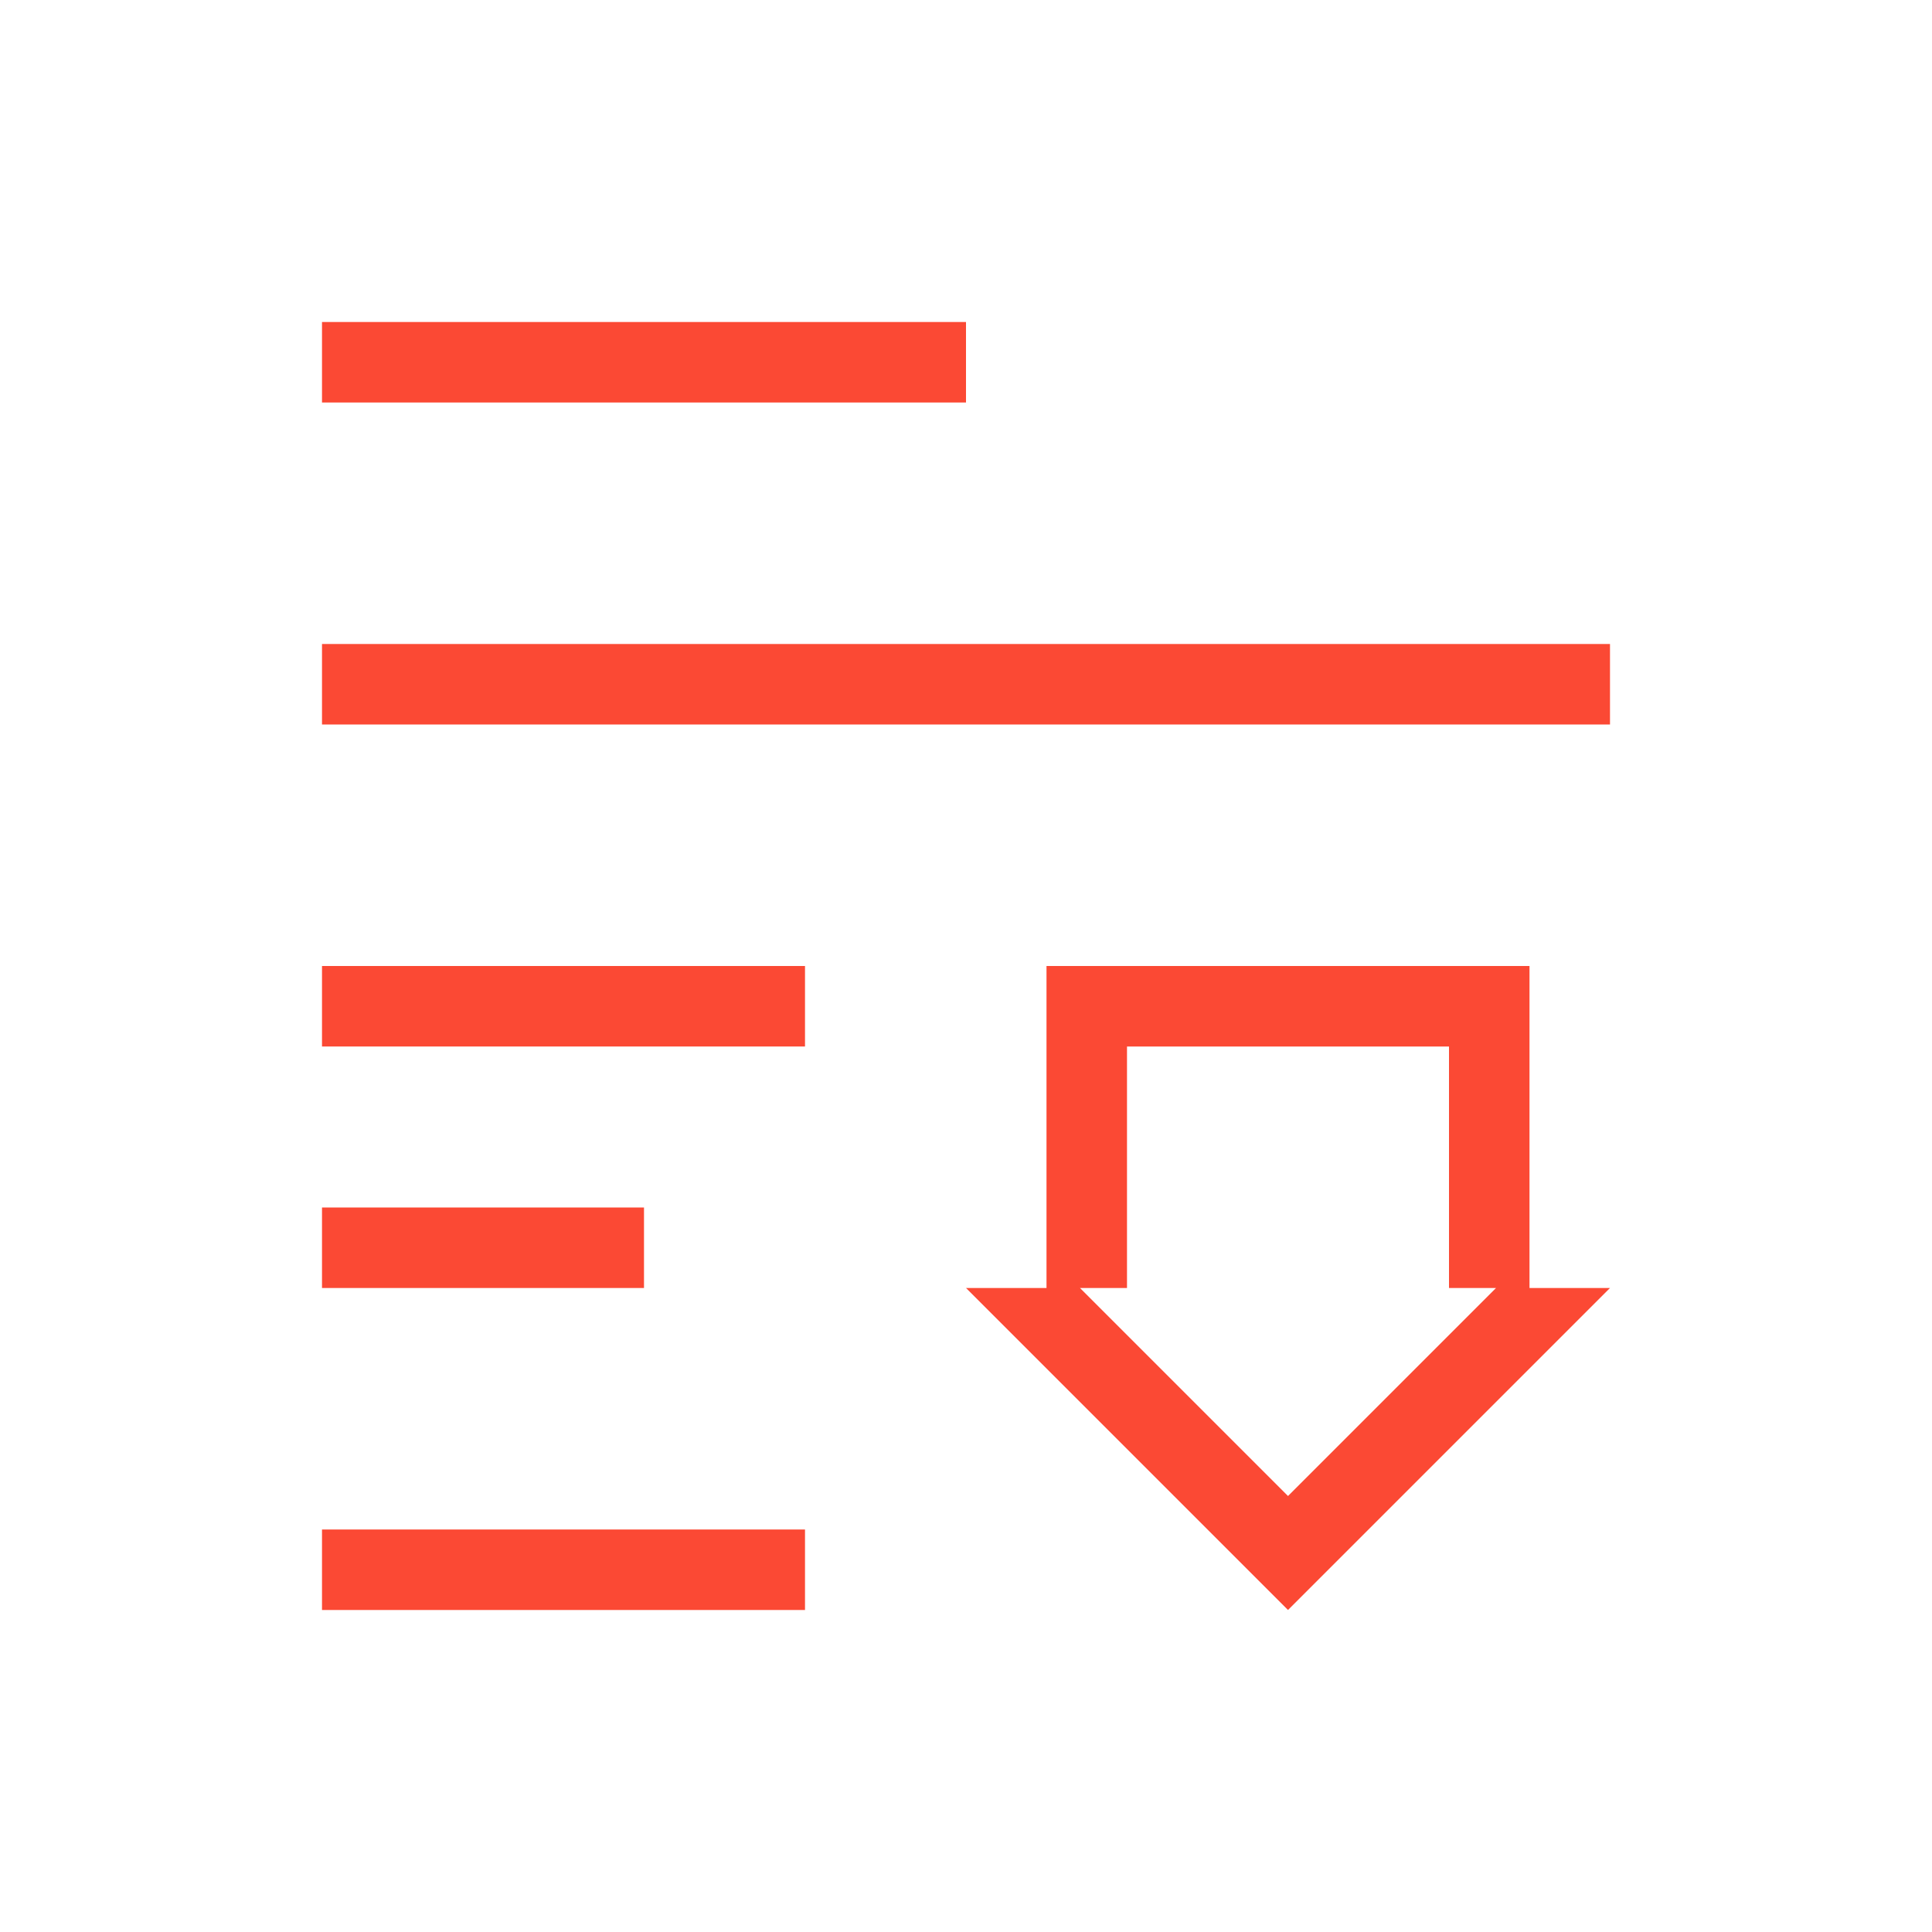 <!-- Created with Inkscape (http://www.inkscape.org/) -->
<svg xmlns="http://www.w3.org/2000/svg" xmlns:inkscape="http://www.inkscape.org/namespaces/inkscape" width="24" version="1.1" height="24" viewBox="0 0 24 24">
  <defs id="defs3871"/>
  <g transform="translate(1,1)">
    <g inkscape:label="Capa 1" inkscape:groupmode="layer" id="layer1" transform="matrix(1 0 0 1 -326 -534.362)">
      <rect width="8" x="329" y="537.362" height="1" style="fill:#fb4934;stroke-width:6" id="rect5105"/>
      <rect width="16" x="329" y="541.362" height="1" style="fill:#fb4934;stroke-width:6" id="rect5107"/>
      <rect width="6" x="329" y="545.362" height="1" style="fill:#fb4934;stroke-width:6" id="rect5109"/>
      <rect width="4" x="329" y="548.362" height="1" style="fill:#fb4934;stroke-width:6" id="rect5111"/>
      <rect width="6" x="329" y="552.362" height="1" style="fill:#fb4934;stroke-width:6" id="rect5113"/>
      <path style="fill:#fb4934" id="rect4139" d="M 12 11 L 12 12 L 12 15 L 11 15 L 15 19 L 19 15 L 18 15 L 18 12 L 18 11 L 12 11 z M 13 12 L 17 12 L 17 15 L 17.584 15 L 15 17.584 L 12.416 15 L 13 15 L 13 12 z " transform="matrix(1 0 0 1 326 534.362)"/>
    </g>
  </g>
</svg>
